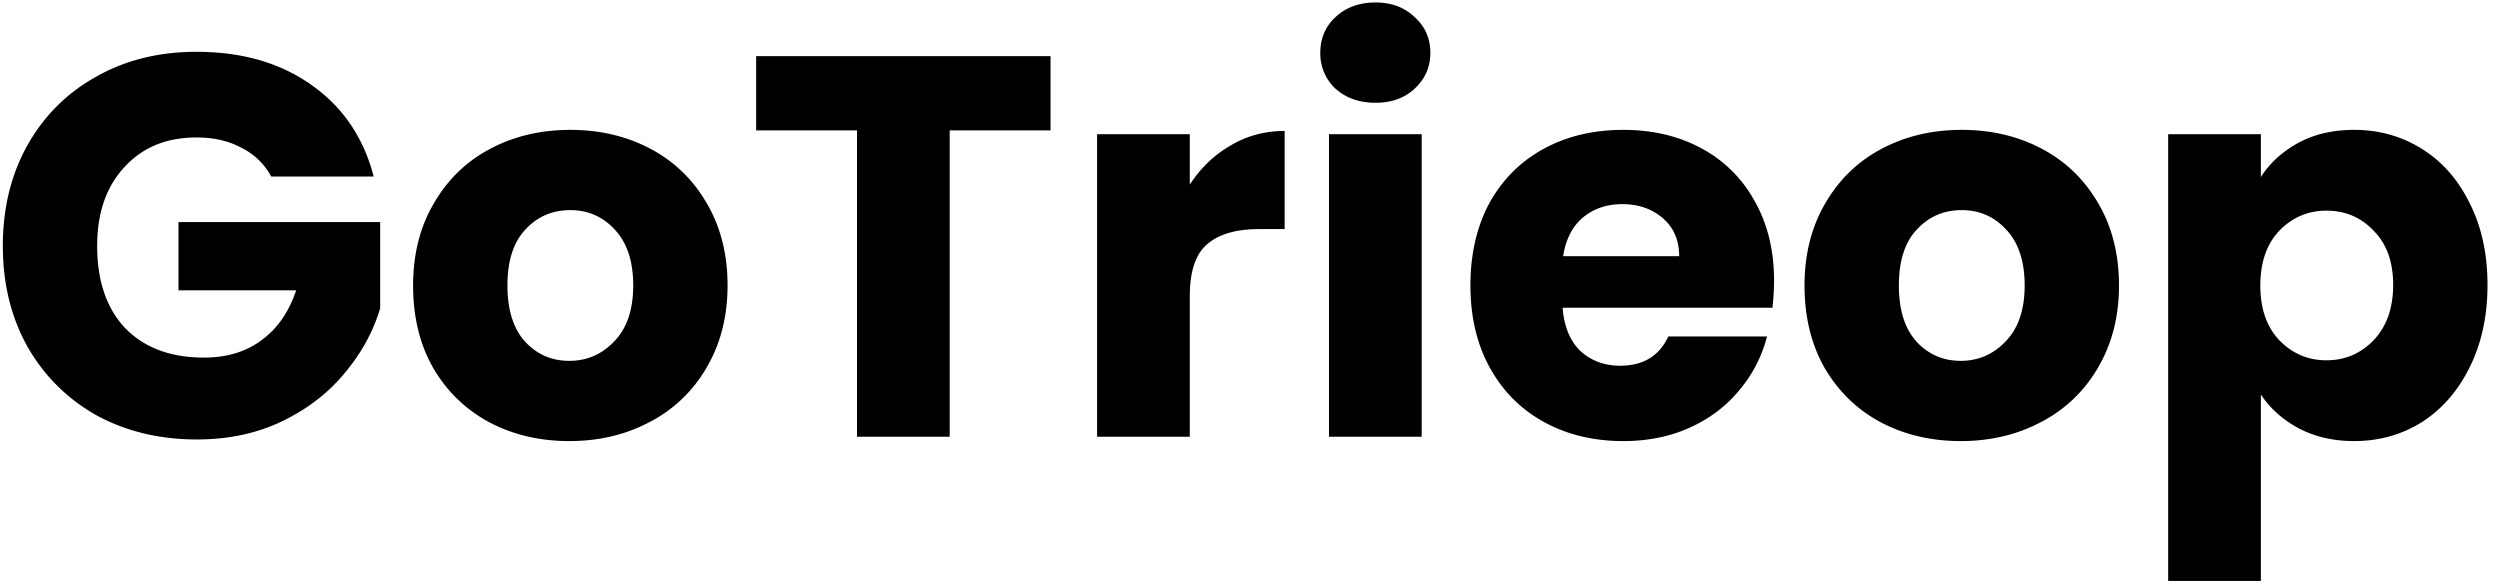 <svg width="166" height="39" fill="none" xmlns="http://www.w3.org/2000/svg"><path d="M18.008 11.72a4.477 4.477 0 00-1.98-1.908c-.84-.456-1.836-.684-2.988-.684-1.992 0-3.588.66-4.788 1.98-1.2 1.296-1.8 3.036-1.8 5.22 0 2.328.624 4.152 1.872 5.472 1.272 1.296 3.012 1.944 5.22 1.944 1.512 0 2.784-.384 3.816-1.152 1.056-.768 1.824-1.872 2.304-3.312h-7.812v-4.536h13.392v5.724c-.456 1.536-1.236 2.964-2.34 4.284-1.08 1.32-2.46 2.388-4.14 3.204-1.68.816-3.576 1.224-5.688 1.224-2.496 0-4.728-.54-6.696-1.62a11.954 11.954 0 01-4.572-4.572c-1.08-1.944-1.62-4.164-1.62-6.66 0-2.496.54-4.716 1.62-6.66C2.912 7.7 4.436 6.176 6.38 5.096c1.944-1.104 4.164-1.656 6.66-1.656 3.024 0 5.568.732 7.632 2.196 2.088 1.464 3.468 3.492 4.14 6.084h-6.804zm19.79 17.568c-1.968 0-3.744-.42-5.328-1.26-1.56-.84-2.796-2.04-3.708-3.6-.888-1.56-1.332-3.384-1.332-5.472 0-2.064.456-3.876 1.368-5.436.912-1.584 2.16-2.796 3.744-3.636 1.584-.84 3.36-1.26 5.328-1.26 1.968 0 3.744.42 5.328 1.26 1.584.84 2.832 2.052 3.744 3.636.912 1.56 1.368 3.372 1.368 5.436s-.468 3.888-1.404 5.472a9.258 9.258 0 01-3.78 3.6c-1.584.84-3.36 1.26-5.328 1.26zm0-5.328c1.176 0 2.172-.432 2.988-1.296.84-.864 1.26-2.1 1.26-3.708s-.408-2.844-1.224-3.708c-.792-.864-1.776-1.296-2.952-1.296-1.2 0-2.196.432-2.988 1.296-.792.84-1.188 2.076-1.188 3.708 0 1.608.384 2.844 1.152 3.708.792.864 1.776 1.296 2.952 1.296zM69.756 3.728V8.66H63.06V29h-6.156V8.66h-6.696V3.728h19.548zM79 12.26c.72-1.104 1.62-1.968 2.7-2.592 1.08-.648 2.28-.972 3.6-.972v6.516h-1.69c-1.536 0-2.688.336-3.456 1.008-.768.648-1.152 1.8-1.152 3.456V29h-6.156V8.912h6.156v3.348zm12.34-5.436c-1.08 0-1.968-.312-2.664-.936a3.174 3.174 0 01-1.008-2.376c0-.96.336-1.752 1.008-2.376.696-.648 1.584-.972 2.664-.972 1.056 0 1.92.324 2.592.972.696.624 1.044 1.416 1.044 2.376 0 .936-.348 1.728-1.044 2.376-.672.624-1.536.936-2.592.936zm3.06 2.088V29h-6.156V8.912H94.4zm23.397 9.72c0 .576-.036 1.176-.108 1.8h-13.932c.096 1.248.492 2.208 1.188 2.88.72.648 1.596.972 2.628.972 1.536 0 2.604-.648 3.204-1.944h6.552a8.874 8.874 0 01-1.836 3.564c-.864 1.056-1.956 1.884-3.276 2.484-1.32.6-2.796.9-4.428.9-1.968 0-3.72-.42-5.256-1.26-1.536-.84-2.736-2.04-3.6-3.6-.864-1.56-1.296-3.384-1.296-5.472 0-2.088.42-3.912 1.26-5.472.864-1.56 2.064-2.76 3.6-3.6 1.536-.84 3.3-1.26 5.292-1.26 1.944 0 3.672.408 5.184 1.224a8.672 8.672 0 013.528 3.492c.864 1.512 1.296 3.276 1.296 5.292zm-6.3-1.62c0-1.056-.36-1.896-1.08-2.52-.72-.624-1.62-.936-2.7-.936-1.032 0-1.908.3-2.628.9-.696.6-1.128 1.452-1.296 2.556h7.704zm18.692 12.276c-1.968 0-3.744-.42-5.328-1.26-1.56-.84-2.796-2.04-3.708-3.6-.888-1.56-1.332-3.384-1.332-5.472 0-2.064.456-3.876 1.367-5.436.913-1.584 2.161-2.796 3.745-3.636 1.584-.84 3.36-1.26 5.328-1.26 1.968 0 3.744.42 5.328 1.26 1.584.84 2.832 2.052 3.744 3.636.912 1.56 1.368 3.372 1.368 5.436s-.468 3.888-1.404 5.472a9.258 9.258 0 01-3.78 3.6c-1.584.84-3.36 1.26-5.328 1.26zm0-5.328c1.176 0 2.172-.432 2.988-1.296.84-.864 1.26-2.1 1.26-3.708s-.408-2.844-1.224-3.708c-.792-.864-1.776-1.296-2.952-1.296-1.2 0-2.196.432-2.988 1.296-.792.84-1.188 2.076-1.188 3.708 0 1.608.384 2.844 1.152 3.708.792.864 1.776 1.296 2.952 1.296zm19.933-12.204c.6-.936 1.428-1.692 2.484-2.268 1.056-.576 2.292-.864 3.708-.864 1.656 0 3.156.42 4.5 1.26 1.344.84 2.4 2.04 3.168 3.6.792 1.56 1.188 3.372 1.188 5.436s-.396 3.888-1.188 5.472c-.768 1.56-1.824 2.772-3.168 3.636-1.344.84-2.844 1.26-4.5 1.26-1.392 0-2.628-.288-3.708-.864-1.056-.576-1.884-1.32-2.484-2.232v12.384h-6.156V8.912h6.156v2.844zm8.784 7.164c0-1.536-.432-2.736-1.296-3.6-.84-.888-1.884-1.332-3.132-1.332-1.224 0-2.268.444-3.132 1.332-.84.888-1.26 2.1-1.26 3.636s.42 2.748 1.26 3.636c.864.888 1.908 1.332 3.132 1.332 1.224 0 2.268-.444 3.132-1.332.864-.912 1.296-2.136 1.296-3.672z" fill="#000"/></svg>